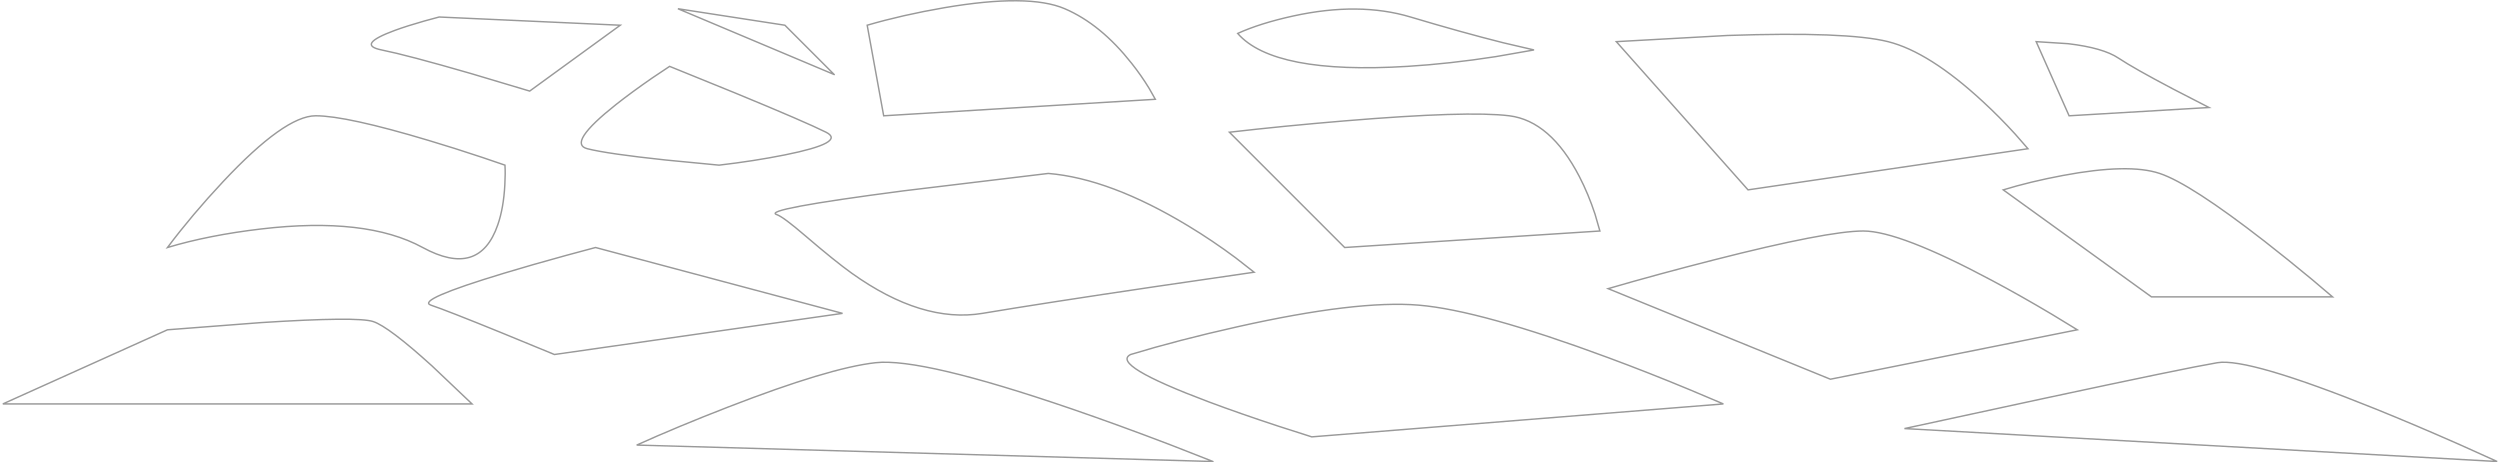 <?xml version="1.0" encoding="UTF-8" standalone="no"?>
<svg xmlns:xlink="http://www.w3.org/1999/xlink" height="318.1px" width="1719.65px" xmlns="http://www.w3.org/2000/svg">
  <g transform="matrix(1.0, 0.0, 0.0, 1.0, 859.85, 158.95)">
    <path d="M110.4 -147.25 Q145.8 -136.65 174.1 -129.55 L195.35 -124.6 169.05 -120.0 Q137.05 -115.05 108.3 -113.3 16.25 -107.65 -8.5 -135.95 7.05 -143.0 29.7 -147.95 75.0 -157.85 110.4 -147.25 M237.3 -11.65 L240.65 -0.05 65.1 11.3 -14.2 -68.0 Q22.6 -72.25 65.1 -75.8 150.05 -82.85 178.35 -79.3 206.65 -75.75 226.5 -37.55 232.7 -25.6 237.3 -11.65 M438.85 -130.3 Q467.15 -123.2 503.95 -89.2 515.5 -78.6 526.45 -66.55 L535.1 -56.65 342.55 -28.35 251.95 -130.3 328.4 -134.55 Q410.55 -137.35 438.85 -130.3 M562.7 -128.9 Q586.8 -126.05 597.4 -118.95 608.0 -111.9 634.9 -97.75 L659.65 -85.0 563.4 -79.3 540.75 -130.3 562.7 -128.9 M559.15 -38.25 Q604.45 -46.75 625.7 -39.65 646.9 -32.6 697.9 7.05 713.75 19.4 730.8 33.55 L744.6 45.25 620.05 45.25 518.1 -28.35 Q536.5 -34.0 559.15 -38.25 M551.65 57.3 L569.05 67.9 399.2 101.9 246.3 39.6 Q280.3 29.7 319.2 19.8 397.05 -0.05 421.85 -0.05 446.65 -0.05 510.3 33.95 530.15 44.5 551.65 57.3 M545.0 115.35 Q644.1 94.1 665.35 90.55 686.55 87.0 774.35 122.4 801.8 133.5 832.55 147.1 L857.85 158.5 450.15 135.85 545.0 115.35 M302.4 109.1 L325.6 118.9 42.45 141.55 19.8 134.3 Q-7.15 125.45 -28.35 117.5 -96.3 92.0 -82.15 84.9 -49.6 75.0 -8.55 65.8 73.6 47.4 116.05 50.95 158.5 54.5 246.3 87.05 273.75 97.2 302.4 109.1 M-597.4 -124.6 Q-615.1 -128.15 -588.25 -138.05 -579.8 -141.15 -567.95 -144.5 L-557.8 -147.25 -433.2 -141.6 -495.5 -96.3 -535.85 -108.35 Q-579.7 -121.05 -597.4 -124.6 M-528.05 -50.65 L-512.5 -45.35 Q-512.15 -39.7 -512.6 -31.7 -513.45 -15.8 -517.45 -4.3 -530.15 32.5 -569.1 11.3 -608.05 -9.95 -680.25 -1.45 -716.35 2.8 -744.65 11.3 -727.65 -11.35 -706.4 -34.0 -663.95 -79.3 -642.7 -79.3 -621.5 -79.3 -564.85 -62.3 -547.25 -57.05 -528.05 -50.65 M-455.85 -56.65 Q-470.0 -60.2 -436.05 -87.1 -425.4 -95.5 -411.3 -105.25 L-399.25 -113.3 -353.95 -94.9 Q-305.8 -75.05 -291.65 -68.0 -277.5 -60.9 -319.95 -52.4 -341.2 -48.15 -365.25 -45.35 L-402.05 -48.9 Q-441.7 -53.1 -455.85 -56.65 M-286.0 -107.65 L-393.55 -152.95 -319.95 -141.6 -286.0 -107.65 M-210.25 -153.65 Q-152.2 -163.55 -127.45 -152.95 -102.65 -142.3 -81.45 -115.4 -74.8 -107.05 -69.3 -98.0 L-65.15 -90.65 -252.0 -79.3 -263.35 -141.6 Q-239.25 -148.65 -210.25 -153.65 M-138.75 -39.65 Q-96.3 -36.1 -42.5 -3.55 -25.7 6.6 -9.75 18.5 L2.8 28.3 -65.15 38.2 Q-141.6 49.5 -184.05 56.6 -225.6 63.5 -273.95 29.0 -285.55 20.7 -305.9 3.25 -321.15 -9.85 -325.6 -11.35 -336.2 -14.9 -238.55 -27.65 L-138.75 -39.65 M-680.25 62.95 Q-613.7 58.7 -603.1 62.25 -592.45 65.8 -562.75 92.7 L-535.15 118.9 -857.9 118.9 -744.65 67.9 -680.25 62.95 M-25.5 158.5 L-421.9 147.2 Q-393.6 134.45 -358.9 121.0 -289.5 94.1 -257.65 90.55 -225.8 87.0 -122.45 122.4 -90.15 133.5 -54.6 147.1 L-25.5 158.5 M-470.3 16.7 L-450.2 11.3 -280.3 56.6 -478.5 84.9 -514.6 70.05 Q-552.8 54.5 -563.45 50.95 -574.05 47.4 -513.2 29.0 -494.2 23.25 -470.3 16.7" fill="#ffffff" fill-opacity="0.0" fill-rule="evenodd" stroke="none"/>
    <path d="M110.4 -147.25 Q145.8 -136.65 174.1 -129.55 L195.35 -124.6 169.05 -120.0 Q137.05 -115.05 108.3 -113.3 16.25 -107.65 -8.5 -135.95 7.05 -143.0 29.7 -147.95 75.0 -157.85 110.4 -147.25 M237.3 -11.65 L240.65 -0.05 65.1 11.3 -14.2 -68.0 Q22.6 -72.25 65.1 -75.8 150.05 -82.85 178.35 -79.3 206.65 -75.75 226.5 -37.55 232.7 -25.6 237.3 -11.65 M438.85 -130.3 Q467.15 -123.2 503.95 -89.2 515.5 -78.6 526.45 -66.55 L535.1 -56.65 342.55 -28.35 251.95 -130.3 328.4 -134.55 Q410.55 -137.35 438.85 -130.3 M562.7 -128.9 Q586.8 -126.05 597.4 -118.95 608.0 -111.9 634.9 -97.75 L659.65 -85.0 563.4 -79.3 540.75 -130.3 562.7 -128.9 M559.15 -38.25 Q604.45 -46.75 625.7 -39.65 646.9 -32.6 697.9 7.05 713.75 19.4 730.8 33.55 L744.6 45.25 620.05 45.25 518.1 -28.35 Q536.5 -34.0 559.15 -38.25 M551.65 57.3 L569.05 67.9 399.2 101.9 246.3 39.6 Q280.3 29.7 319.2 19.8 397.05 -0.05 421.85 -0.05 446.65 -0.05 510.3 33.95 530.15 44.5 551.65 57.3 M545.0 115.35 Q644.1 94.1 665.35 90.55 686.55 87.0 774.35 122.4 801.8 133.5 832.55 147.1 L857.85 158.5 450.15 135.85 545.0 115.35 M302.4 109.1 L325.6 118.9 42.45 141.55 19.8 134.3 Q-7.15 125.45 -28.35 117.5 -96.3 92.0 -82.15 84.9 -49.6 75.0 -8.55 65.8 73.6 47.4 116.05 50.95 158.5 54.5 246.3 87.05 273.75 97.2 302.4 109.1 M-597.4 -124.6 Q-579.7 -121.05 -535.85 -108.35 L-495.5 -96.3 -433.2 -141.6 -557.8 -147.25 -567.95 -144.5 Q-579.8 -141.15 -588.25 -138.05 -615.1 -128.15 -597.4 -124.6 M-528.05 -50.65 L-512.5 -45.35 Q-512.15 -39.7 -512.6 -31.7 -513.45 -15.8 -517.45 -4.3 -530.15 32.5 -569.1 11.3 -608.05 -9.95 -680.25 -1.45 -716.35 2.8 -744.65 11.3 -727.65 -11.35 -706.4 -34.0 -663.95 -79.3 -642.7 -79.3 -621.5 -79.3 -564.85 -62.3 -547.25 -57.05 -528.05 -50.65 M-455.85 -56.65 Q-441.7 -53.1 -402.05 -48.9 L-365.25 -45.35 Q-341.2 -48.15 -319.95 -52.4 -277.5 -60.9 -291.65 -68.0 -305.8 -75.05 -353.95 -94.9 L-399.25 -113.3 -411.3 -105.25 Q-425.4 -95.5 -436.05 -87.1 -470.0 -60.2 -455.85 -56.65 M-286.0 -107.65 L-393.55 -152.95 -319.95 -141.6 -286.0 -107.65 M-210.25 -153.65 Q-152.2 -163.55 -127.45 -152.95 -102.65 -142.3 -81.45 -115.4 -74.8 -107.05 -69.3 -98.0 L-65.15 -90.65 -252.0 -79.3 -263.35 -141.6 Q-239.25 -148.65 -210.25 -153.65 M-138.75 -39.65 L-238.55 -27.65 Q-336.2 -14.9 -325.6 -11.35 -321.15 -9.85 -305.9 3.25 -285.55 20.7 -273.95 29.0 -225.6 63.5 -184.05 56.6 -141.6 49.5 -65.15 38.2 L2.8 28.3 -9.75 18.5 Q-25.7 6.6 -42.5 -3.55 -96.3 -36.1 -138.75 -39.65 M-680.25 62.95 Q-613.7 58.7 -603.1 62.25 -592.45 65.8 -562.75 92.7 L-535.15 118.9 -857.9 118.9 -744.65 67.9 -680.25 62.95 M-25.5 158.5 L-421.9 147.2 Q-393.6 134.45 -358.9 121.0 -289.5 94.1 -257.65 90.55 -225.8 87.0 -122.45 122.4 -90.15 133.5 -54.6 147.1 L-25.5 158.5 M-470.3 16.7 Q-494.2 23.25 -513.2 29.0 -574.05 47.4 -563.45 50.95 -552.8 54.5 -514.6 70.05 L-478.5 84.9 -280.3 56.6 -450.2 11.3 -470.3 16.7" fill="none" stroke="#000000" stroke-linecap="round" stroke-linejoin="miter-clip" stroke-miterlimit="4.0" stroke-opacity="0.4" stroke-width="1.0"/>
  </g>
</svg>
